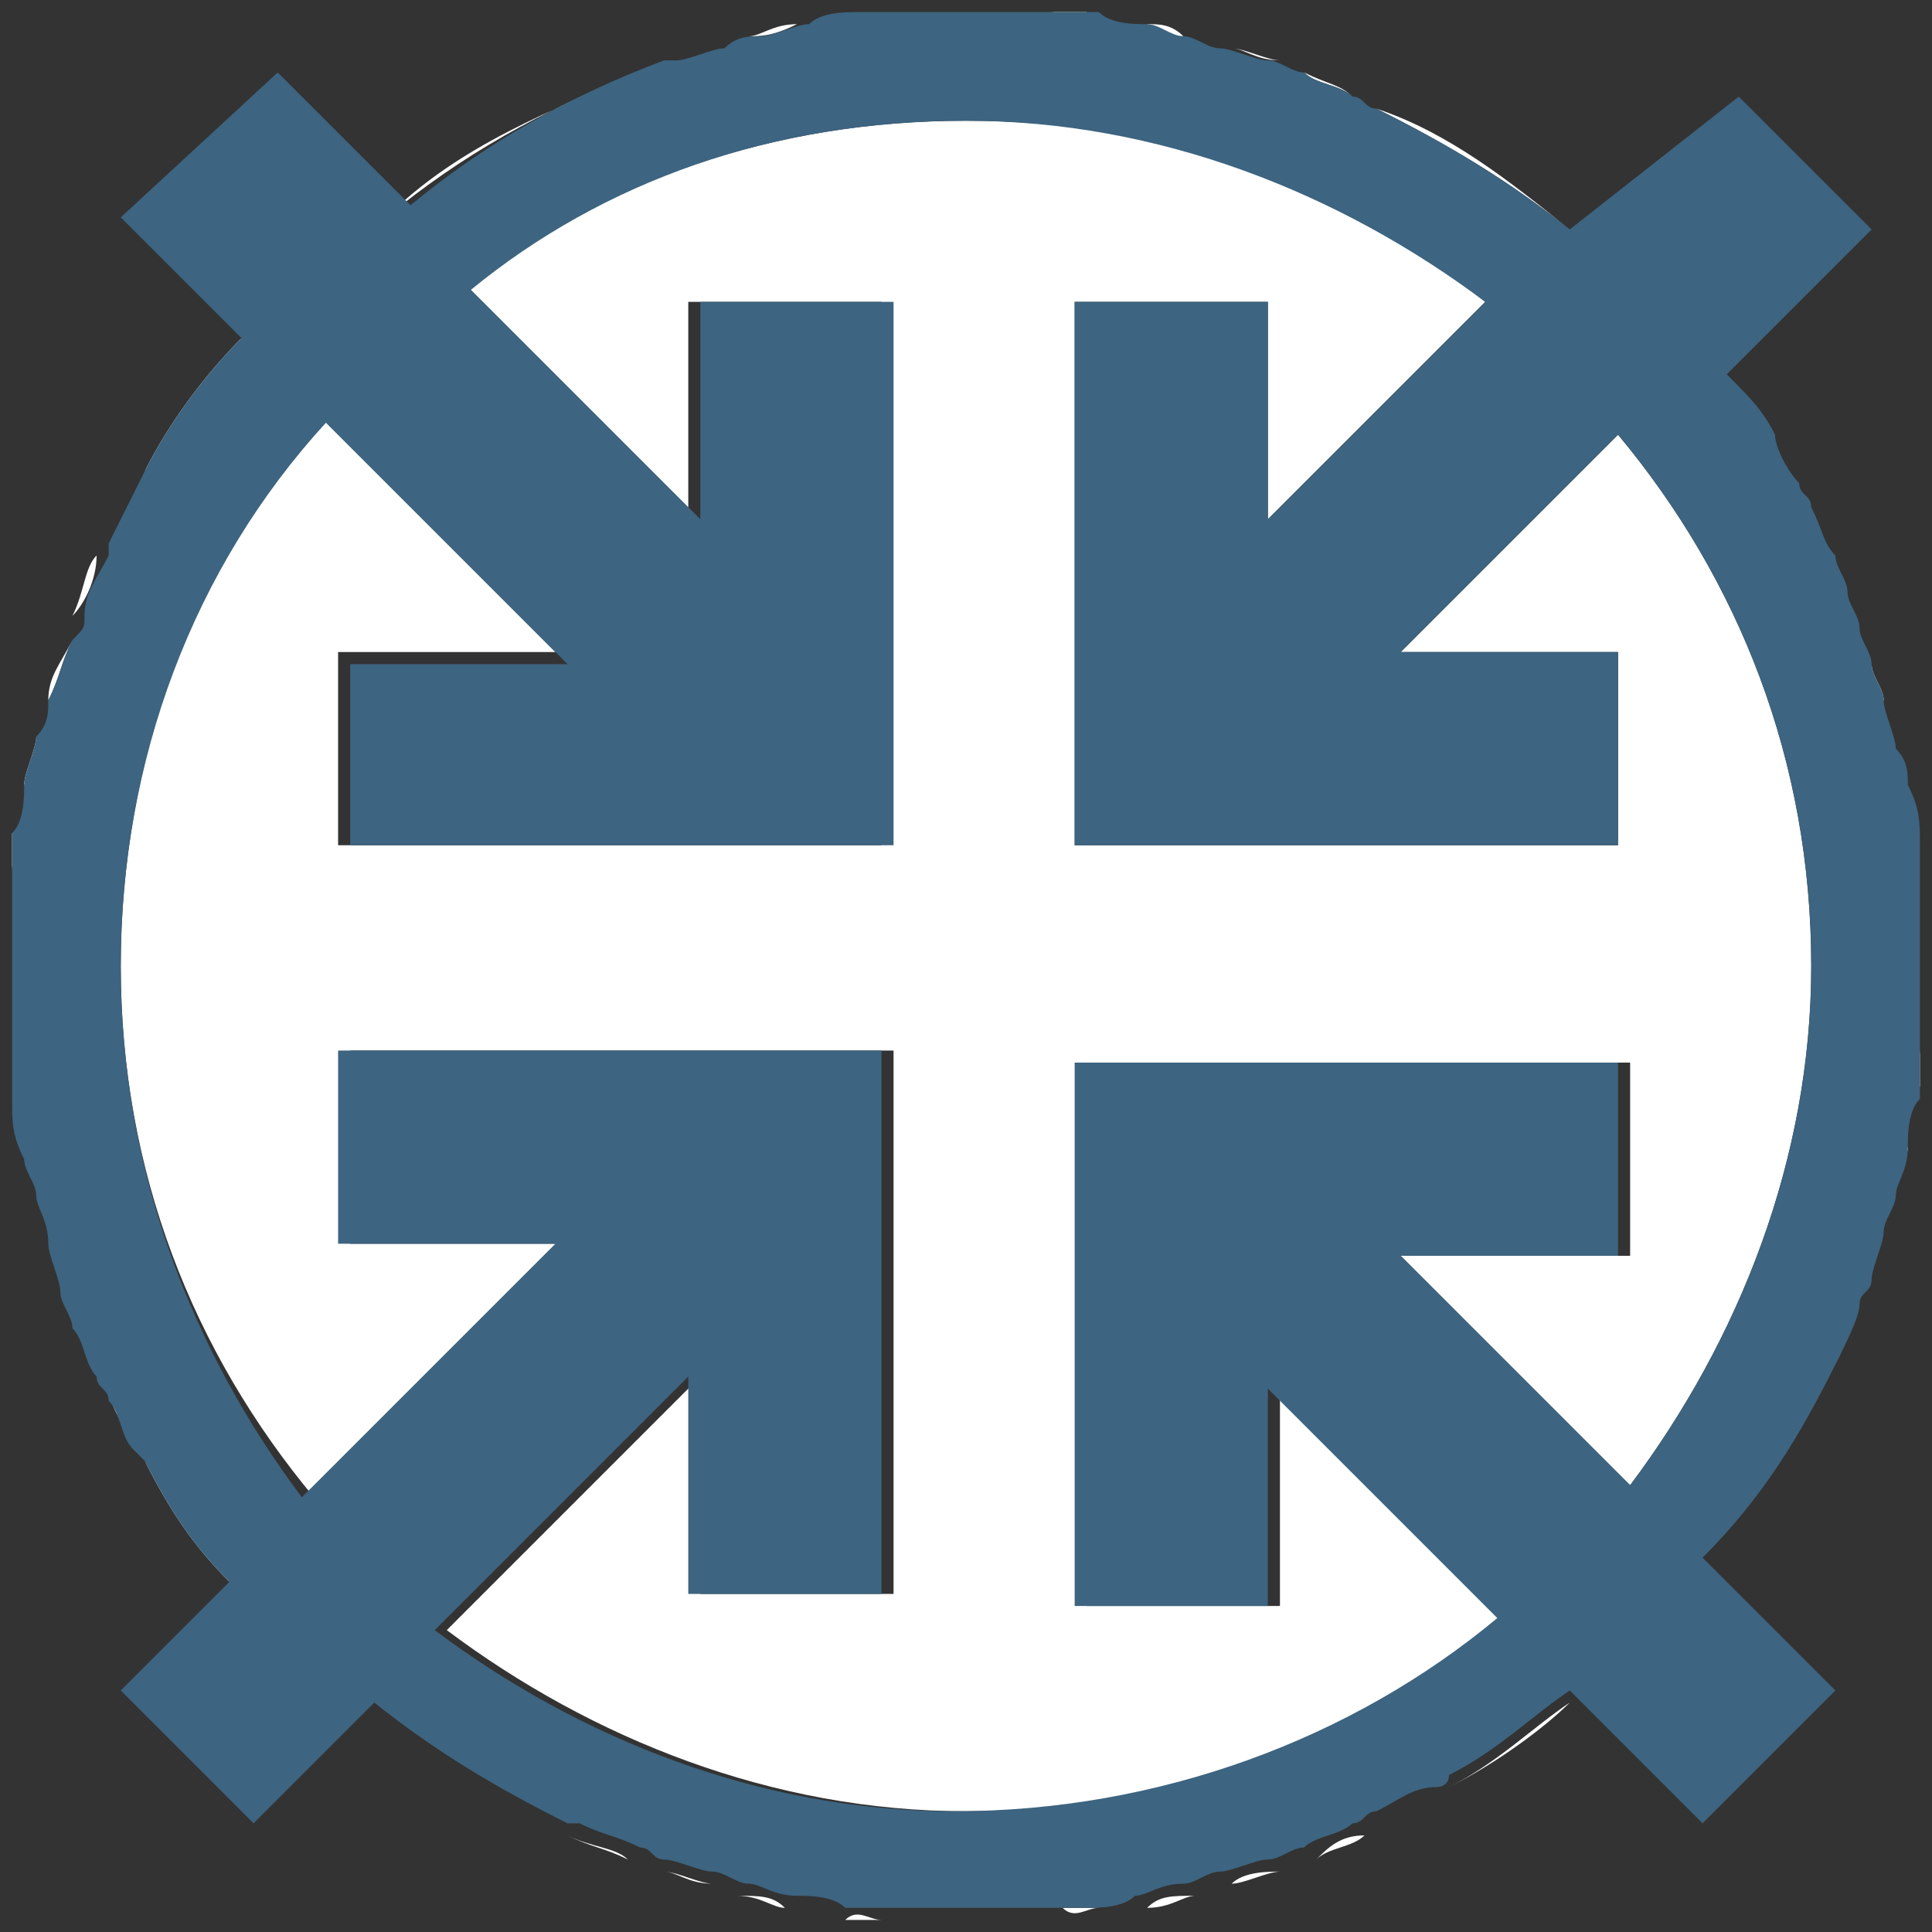 <?xml version="1.0" encoding="utf-8"?>
<!-- Generator: Adobe Illustrator 18.0.0, SVG Export Plug-In . SVG Version: 6.00 Build 0)  -->
<!DOCTYPE svg PUBLIC "-//W3C//DTD SVG 1.1//EN" "http://www.w3.org/Graphics/SVG/1.1/DTD/svg11.dtd">
<svg version="1.1" id="Layer_1" xmlns="http://www.w3.org/2000/svg" x="0px" y="0px"
     viewBox="8 8 16 16" enable-background="new 8 8 16 16" xml:space="preserve">
<rect x="8" y="8" width="16" height="16" fill="#333333" stroke="none"/>
<g>
	<path fill="#FFFFFF" d="M8.2,17c0-0.1,0-0.2,0-0.3C8.1,16.9,8.2,16.9,8.2,17z"/>
  <path fill="#FFFFFF" d="M22.5,11.5c-0.1-0.2-0.2-0.3-0.4-0.5l0,0C22.2,11.1,22.3,11.3,22.5,11.5z"/>
  <path fill="#FFFFFF" d="M23.4,18.8c-0.1,0.2-0.1,0.3-0.2,0.5C23.3,19.1,23.3,18.9,23.4,18.8z"/>
  <path fill="#FFFFFF" d="M8.6,13.1c0.1-0.2,0.1-0.4,0.2-0.5C8.8,12.8,8.7,13,8.6,13.1z"/>
  <path fill="#FFFFFF" d="M23.6,18.1c0,0.1-0.1,0.3-0.1,0.4C23.5,18.4,23.6,18.3,23.6,18.1z"/>
  <path fill="#FFFFFF" d="M13.5,8.5c0.1,0,0.3-0.1,0.4-0.1C13.8,8.4,13.6,8.5,13.5,8.5z"/>
  <path fill="#FFFFFF" d="M22.9,12.1c0.1,0.1,0.1,0.2,0.2,0.4C23,12.4,22.9,12.2,22.9,12.1z"/>
  <path fill="#FFFFFF" d="M8.9,12.5c0.1-0.2,0.2-0.4,0.3-0.6C9.1,12.1,9,12.3,8.9,12.5z"/>
  <path fill="#FFFFFF" d="M8.4,13.8c0-0.2,0.1-0.3,0.2-0.5C8.5,13.5,8.5,13.6,8.4,13.8z"/>
  <path fill="#FFFFFF" d="M21,9.9c-0.5-0.4-1-0.7-1.6-1C20,9.1,20.5,9.5,21,9.9L21,9.9z"/>
  <path fill="#FFFFFF" d="M8.1,15.2c0-0.1,0-0.2,0-0.3C8.2,15,8.1,15.1,8.1,15.2z"/>
  <polygon fill="#FFFFFF" points="8.1,16 8.1,16 8.1,16 	"/>
  <path fill="#FFFFFF" d="M23.8,15c0,0.1,0,0.2,0,0.3C23.9,15.2,23.8,15.1,23.8,15z"/>
  <path fill="#FFFFFF" d="M8.2,14.5c0-0.1,0.1-0.3,0.1-0.4C8.3,14.2,8.3,14.4,8.2,14.5z"/>
  <path fill="#FFFFFF" d="M17.5,8.2c0.1,0,0.2,0,0.3,0.1C17.7,8.3,17.6,8.3,17.5,8.2z"/>
  <path fill="#FFFFFF" d="M14.2,8.3c0.1,0,0.2-0.1,0.4-0.1C14.4,8.3,14.3,8.3,14.2,8.3z"/>
  <path fill="#FFFFFF" d="M18.8,8.6c0.1,0.1,0.3,0.1,0.4,0.2C19.1,8.7,19,8.7,18.8,8.6z"/>
  <path fill="#FFFFFF" d="M19.9,22.8c-0.1,0.1-0.3,0.2-0.5,0.2C19.6,23,19.8,22.9,19.9,22.8z"/>
  <polygon fill="#FFFFFF" points="23.9,16 23.9,16 23.9,16 	"/>
  <path fill="#FFFFFF" d="M18.2,8.4c0.1,0,0.3,0.1,0.4,0.1C18.4,8.5,18.3,8.4,18.2,8.4z"/>
  <path fill="#FFFFFF" d="M16.7,8.1c0.1,0,0.2,0,0.3,0C16.9,8.2,16.8,8.1,16.7,8.1z"/>
  <path fill="#FFFFFF" d="M23.9,16.7c0,0.1,0,0.2,0,0.3C23.8,16.9,23.9,16.8,23.9,16.7z"/>
  <path fill="#FFFFFF" d="M23.8,17.5c0,0.1-0.1,0.2-0.1,0.4C23.7,17.7,23.7,17.6,23.8,17.5z"/>
  <path fill="#FFFFFF" d="M22.5,11.5c0.1,0.1,0.2,0.3,0.2,0.4C22.7,11.8,22.6,11.6,22.5,11.5z"/>
  <path fill="#FFFFFF" d="M15,8.2c0.1,0,0.2,0,0.3,0C15.2,8.1,15.1,8.2,15,8.2z"/>
  <path fill="#FFFFFF" d="M23.2,12.8c0.1,0.1,0.1,0.2,0.1,0.3C23.3,13,23.3,12.9,23.2,12.8z"/>
  <path fill="#FFFFFF" d="M14.5,23.8c-0.1,0-0.2-0.1-0.4-0.1C14.3,23.7,14.4,23.7,14.5,23.8z"/>
  <path fill="#FFFFFF" d="M17.1,23.8c-0.1,0-0.2,0-0.3,0C16.9,23.9,17,23.8,17.1,23.8z"/>
  <path fill="#FFFFFF" d="M20,22.8c0.4-0.2,0.7-0.5,1-0.7l0,0C20.8,22.3,20.4,22.6,20,22.8z"/>
  <path fill="#FFFFFF" d="M15.3,23.9c-0.1,0-0.2,0-0.3,0C15.1,23.8,15.2,23.9,15.3,23.9z"/>
  <path fill="#FFFFFF" d="M16,23.9C16,23.9,16,23.9,16,23.9C16,23.9,16,23.9,16,23.9C16,23.9,16,23.9,16,23.9
		C16,23.9,16,23.9,16,23.9z"/>
  <path fill="#FFFFFF" d="M17.9,23.7c-0.1,0-0.2,0.1-0.4,0.1C17.6,23.7,17.7,23.7,17.9,23.7z"/>
  <path fill="#FFFFFF" d="M23.5,13.5c0,0.1,0.1,0.2,0.1,0.3C23.5,13.7,23.5,13.6,23.5,13.5z"/>
  <path fill="#FFFFFF" d="M19.3,23.2c-0.1,0.1-0.3,0.1-0.4,0.2C19,23.3,19.1,23.2,19.3,23.2z"/>
  <path fill="#FFFFFF" d="M23.7,14.2c0,0.1,0,0.2,0.1,0.3C23.7,14.4,23.7,14.3,23.7,14.2z"/>
  <path fill="#FFFFFF" d="M19.6,18.4l1.9,1.9c0.9-1.2,1.5-2.7,1.5-4.3c0-1.7-0.6-3.2-1.6-4.4l-1.8,1.8h1.8V15h-4.5v-4.5h1.6v1.8
		l1.8-1.8C19.1,9.5,17.6,9,16,9c-1.6,0-3,0.5-4.2,1.4l1.9,1.9v-1.8h1.6V15h-4.5v-1.6h1.8l-2-2C9.6,12.7,9,14.3,9,16
		c0,1.7,0.6,3.2,1.6,4.4l2.1-2.1h-1.8v-1.6h4.5v4.5h-1.6v-1.8l-2.1,2.1c1.2,0.9,2.7,1.5,4.3,1.5c1.7,0,3.2-0.6,4.5-1.6l-1.9-1.9v1.8
		h-1.6v-4.5h4.5v1.6H19.6z"/>
  <path fill="#FFFFFF" d="M22.2,20.9L22.2,20.9c0.4-0.5,0.7-1,1-1.6C22.9,19.9,22.6,20.4,22.2,20.9z"/>
  <path fill="#FFFFFF" d="M18.6,23.5c-0.1,0-0.3,0.1-0.4,0.1C18.3,23.5,18.5,23.5,18.6,23.5z"/>
  <path fill="#FFFFFF" d="M13.9,23.6c-0.1,0-0.3-0.1-0.4-0.1C13.6,23.5,13.7,23.6,13.9,23.6z"/>
  <path fill="#FFFFFF" d="M8.5,18.6c0-0.1-0.1-0.3-0.1-0.4C8.5,18.3,8.5,18.5,8.5,18.6z"/>
  <path fill="#FFFFFF" d="M9.2,20.1c0.2,0.4,0.4,0.7,0.7,1l0,0C9.7,20.7,9.4,20.4,9.2,20.1z"/>
  <path fill="#FFFFFF" d="M10,10.8c-0.3,0.3-0.6,0.7-0.8,1.1C9.5,11.5,9.7,11.2,10,10.8L10,10.8z"/>
  <path fill="#FFFFFF" d="M13.3,8.6c-0.8,0.3-1.5,0.7-2.1,1.2l0,0C11.8,9.2,12.6,8.9,13.3,8.6z"/>
  <path fill="#FFFFFF" d="M8.3,17.8c0-0.1-0.1-0.2-0.1-0.3C8.3,17.6,8.3,17.7,8.3,17.8z"/>
  <path fill="#FFFFFF" d="M9.1,19.9c-0.1-0.1-0.2-0.3-0.2-0.4C9,19.6,9.1,19.8,9.1,19.9z"/>
  <path fill="#FFFFFF" d="M13.2,23.4c-0.2-0.1-0.3-0.1-0.5-0.2C12.9,23.3,13.1,23.3,13.2,23.4z"/>
  <path fill="#FFFFFF" d="M8.8,19.3c-0.1-0.1-0.1-0.3-0.2-0.4C8.7,19,8.8,19.1,8.8,19.3z"/>
  <path fill="#FFFFFF" d="M11.1,22.2c0.5,0.4,1,0.7,1.6,1C12.1,22.9,11.6,22.6,11.1,22.2L11.1,22.2z"/>
  <path fill="#FFFFFF" d="M16,8.1C16,8.1,16,8.1,16,8.1C16,8.1,16,8.1,16,8.1C16,8.1,16,8.1,16,8.1C16,8.1,16,8.1,16,8.1z"/>
  <path fill="#3D6480" d="M23.2,19.3C23.2,19.3,23.2,19.3,23.2,19.3c0.1-0.2,0.2-0.4,0.2-0.5c0-0.1,0.1-0.1,0.1-0.2
		c0-0.1,0.1-0.3,0.1-0.4c0-0.1,0.1-0.2,0.1-0.3c0-0.1,0.1-0.2,0.1-0.4c0-0.1,0-0.3,0.1-0.4c0-0.1,0-0.2,0-0.3c0-0.2,0-0.5,0-0.7
		c0,0,0,0,0,0c0,0,0,0,0,0c0-0.3,0-0.5,0-0.8c0-0.1,0-0.2,0-0.3c0-0.2,0-0.3-0.1-0.5c0-0.1,0-0.2-0.1-0.3c0-0.1-0.1-0.3-0.1-0.4
		c0-0.1-0.1-0.2-0.1-0.3c0-0.1-0.1-0.2-0.1-0.3c0-0.1-0.1-0.2-0.1-0.3c0-0.1-0.1-0.2-0.1-0.3c-0.1-0.1-0.1-0.2-0.2-0.4
		c0-0.1-0.1-0.1-0.1-0.2c-0.1-0.1-0.2-0.3-0.2-0.4c0,0,0,0,0,0c-0.1-0.2-0.2-0.3-0.4-0.5l0,0l1.2-1.2l-1.1-1.1L21,9.9l0,0
		c-0.5-0.4-1-0.7-1.6-1c-0.1,0-0.1-0.1-0.2-0.1c-0.1-0.1-0.3-0.1-0.4-0.2c-0.1,0-0.2-0.1-0.3-0.1c-0.1,0-0.3-0.1-0.4-0.1
		c-0.1,0-0.2-0.1-0.3-0.1c-0.1,0-0.2-0.1-0.3-0.1c-0.1,0-0.3,0-0.4-0.1c-0.1,0-0.2,0-0.3,0c-0.2,0-0.5,0-0.7,0c0,0,0,0,0,0
		c0,0,0,0,0,0c-0.2,0-0.5,0-0.7,0c-0.1,0-0.2,0-0.3,0c-0.1,0-0.3,0-0.4,0.1c-0.1,0-0.3,0.1-0.4,0.1c-0.1,0-0.2,0-0.3,0.1
		c-0.1,0-0.3,0.1-0.4,0.1c0,0-0.1,0-0.1,0c-0.8,0.3-1.5,0.7-2.1,1.2l0,0l-1.1-1.1L9,9.8l1,1l0,0c-0.3,0.3-0.6,0.7-0.8,1.1
		c0,0,0,0,0,0c-0.1,0.2-0.2,0.4-0.3,0.6c0,0,0,0.1,0,0.1c-0.1,0.2-0.2,0.3-0.2,0.5c0,0.1,0,0.1-0.1,0.2c-0.1,0.2-0.1,0.3-0.2,0.5
		c0,0.1,0,0.2-0.1,0.3c0,0.1-0.1,0.3-0.1,0.4c0,0.1,0,0.3-0.1,0.4c0,0.1,0,0.2,0,0.3c0,0.3,0,0.5,0,0.8c0,0,0,0,0,0c0,0,0,0,0,0
		c0,0.3,0,0.5,0,0.8c0,0.1,0,0.2,0,0.3c0,0.2,0,0.3,0.1,0.5c0,0.1,0.1,0.2,0.1,0.3c0,0.1,0.1,0.2,0.1,0.4c0,0.1,0.1,0.3,0.1,0.4
		c0,0.1,0.1,0.2,0.1,0.3c0.1,0.1,0.1,0.3,0.2,0.4c0,0.1,0.1,0.1,0.1,0.2c0.1,0.1,0.1,0.3,0.2,0.4c0,0,0.1,0.1,0.1,0.1
		c0.2,0.4,0.4,0.7,0.7,1l0,0L9,22l1.1,1.1l1-1l0,0c0.5,0.4,1,0.7,1.6,1c0,0,0,0,0.1,0c0.2,0.1,0.3,0.1,0.5,0.2
		c0.1,0,0.1,0.1,0.2,0.1c0.1,0,0.3,0.1,0.4,0.1c0.1,0,0.2,0.1,0.3,0.1c0.1,0,0.2,0.1,0.4,0.1c0.1,0,0.3,0,0.4,0.1c0.1,0,0.2,0,0.3,0
		c0.2,0,0.5,0,0.7,0c0,0,0,0,0,0c0,0,0,0,0,0c0.2,0,0.5,0,0.7,0c0.1,0,0.2,0,0.3,0c0.1,0,0.3,0,0.4-0.1c0.1,0,0.2-0.1,0.4-0.1
		c0.1,0,0.2-0.1,0.3-0.1c0.1,0,0.3-0.1,0.4-0.1c0.1,0,0.2-0.1,0.3-0.1c0.1-0.1,0.3-0.1,0.4-0.2c0.1,0,0.1-0.1,0.2-0.1
		c0.2-0.1,0.3-0.2,0.5-0.2c0,0,0.1,0,0.1-0.1c0.4-0.2,0.7-0.5,1-0.7l0,0l1.1,1.1l1.1-1.1l-1.1-1.1l0,0
		C22.6,20.4,22.9,19.9,23.2,19.3z M16.9,16.8v4.5h1.6v-1.8l1.9,1.9c-1.2,1-2.8,1.6-4.5,1.6c-1.6,0-3.1-0.6-4.3-1.5l2.1-2.1v1.8h1.6
		v-4.5h-4.5v1.6h1.8l-2.1,2.1C9.6,19.2,9,17.7,9,16c0-1.7,0.6-3.3,1.7-4.5l2,2h-1.8V15h4.5v-4.5h-1.6v1.8l-1.9-1.9
		C13,9.5,14.4,9,16,9c1.6,0,3.1,0.6,4.3,1.5l-1.8,1.8v-1.8h-1.6V15h4.5v-1.6h-1.8l1.8-1.8c1,1.2,1.6,2.7,1.6,4.4
		c0,1.6-0.6,3.1-1.5,4.3l-1.9-1.9h1.8v-1.6H16.9z"/>
</g>
</svg>
